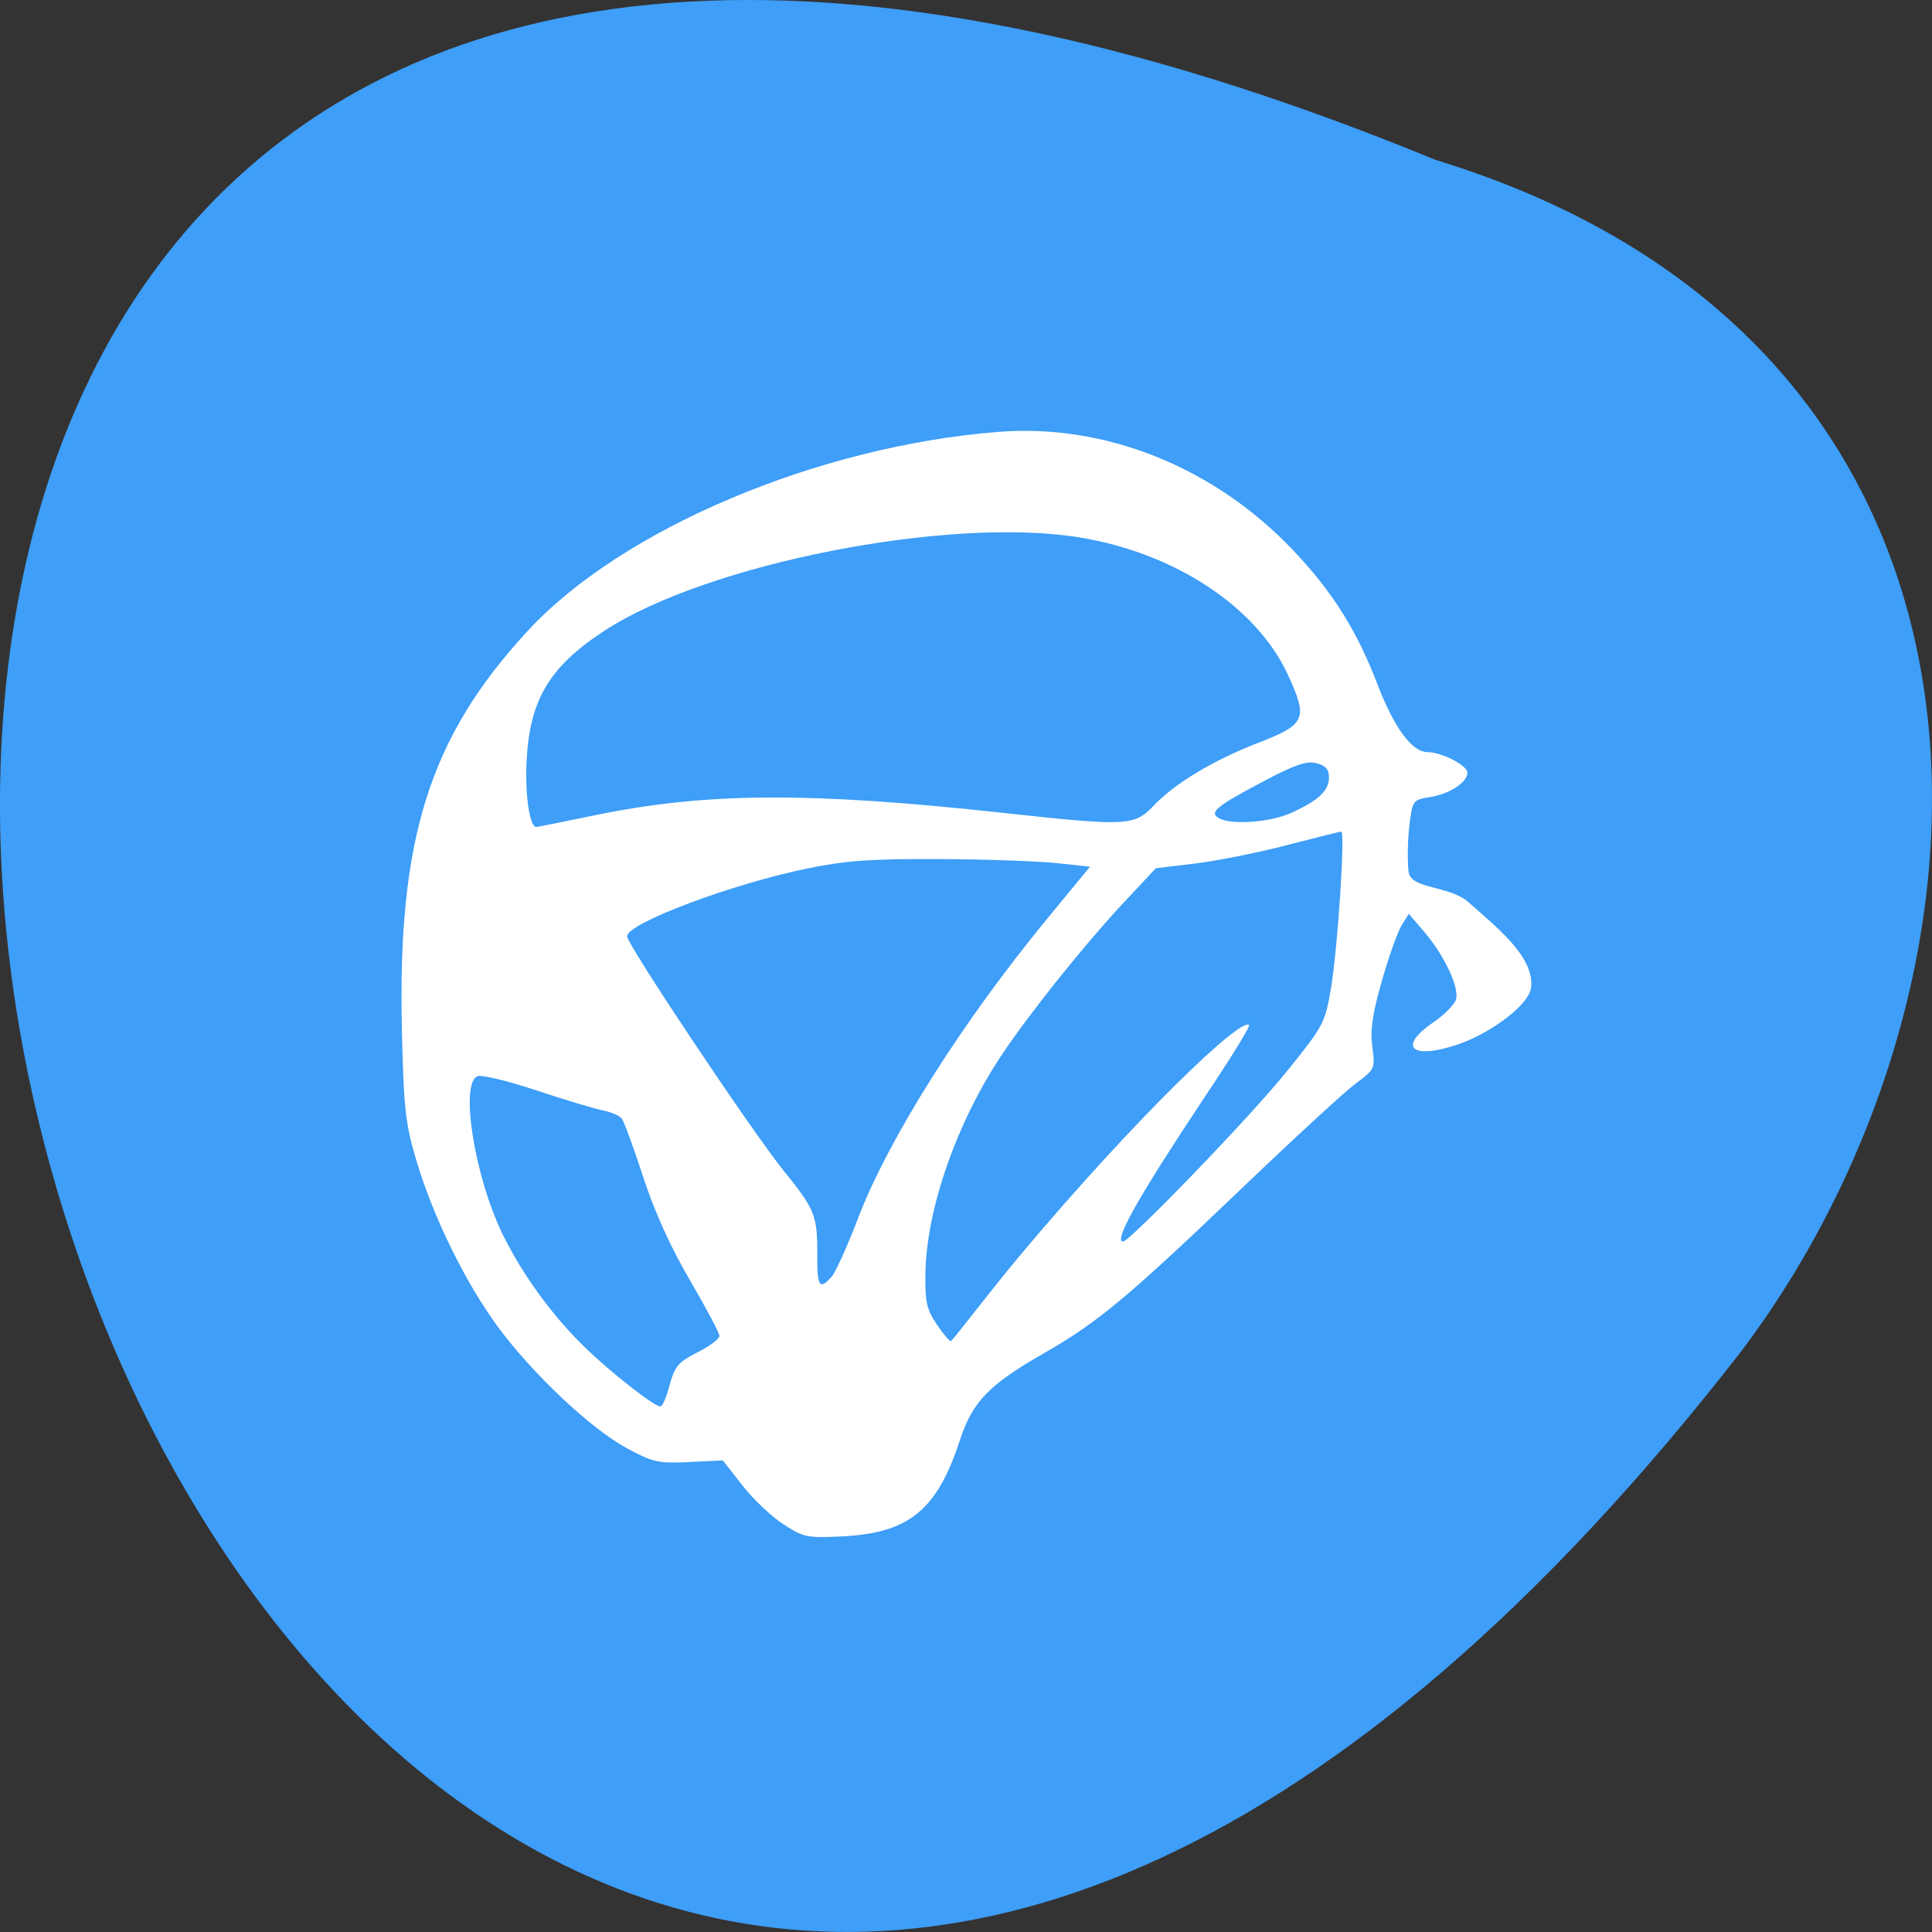 <svg xmlns="http://www.w3.org/2000/svg" viewBox="0 0 256 256"><rect x="0" y="0" width="256" height="256" fill="#333333" stroke="none"/><path d="m 190.25 21.2 c -329.42 -135.66 -174.65 434.9 40.478 157.85 37.47 -49.706 40.36 -133.17 -40.478 -157.85" fill="#3e9ef8" color="#000"/><path d="m 103.79 201.97 c -1.571 -1.024 -4.02 -3.346 -5.433 -5.16 l -2.576 -3.298 l -4.463 0.216 c -4.091 0.198 -4.78 0.045 -8.272 -1.839 -4.759 -2.568 -12.539 -9.901 -17.11 -16.13 -4.281 -5.832 -8.535 -14.505 -10.737 -21.896 -1.485 -4.983 -1.691 -6.815 -1.942 -17.257 c -0.611 -25.408 3.615 -38.858 16.65 -52.993 12.469 -13.522 38.479 -24.516 62.43 -26.391 c 14.12 -1.105 28.492 4.655 38.927 15.605 5.243 5.501 8.516 10.687 11.245 17.819 2.207 5.768 4.594 9.01 6.627 9.01 1.863 0 5.3 1.764 5.3 2.721 0 1.298 -2.341 2.818 -5.01 3.253 -2.216 0.361 -2.267 0.432 -2.675 3.74 -0.229 1.855 -0.278 4.614 -0.109 6.132 0.261 2.345 5.437 1.814 7.934 4.04 3.703 3.3 8.667 7.154 8.315 11.212 -0.217 2.508 -5.693 6.254 -9.557 7.586 -6.273 2.164 -8.276 0.434 -3.363 -2.907 1.408 -0.957 2.735 -2.298 2.948 -2.98 0.489 -1.56 -1.507 -5.819 -4.21 -8.985 l -2.034 -2.383 l -0.949 1.519 c -0.522 0.835 -1.697 4.133 -2.611 7.329 -1.264 4.418 -1.569 6.517 -1.275 8.764 0.383 2.923 0.359 2.976 -2.226 4.894 -1.437 1.067 -8.315 7.398 -15.284 14.07 -14.873 14.237 -18.909 17.596 -26.04 21.67 -7.219 4.124 -9.433 6.412 -11.08 11.451 -3.054 9.339 -6.749 12.362 -15.649 12.799 -4.626 0.227 -5.091 0.13 -7.776 -1.621 z m -15.216 -17.904 c 0.859 -3.143 1.154 -3.5 4.154 -5.04 1.43 -0.734 2.6 -1.641 2.6 -2.02 0 -0.374 -1.76 -3.692 -3.91 -7.372 -2.583 -4.42 -4.688 -9.07 -6.2 -13.709 -1.259 -3.86 -2.534 -7.332 -2.833 -7.717 -0.299 -0.385 -1.432 -0.87 -2.518 -1.079 -1.086 -0.209 -5.04 -1.4 -8.787 -2.646 -3.747 -1.247 -7.257 -2.094 -7.801 -1.883 -2.392 0.929 -0.372 13.484 3.393 21.09 2.603 5.26 6.486 10.598 10.708 14.72 3.469 3.387 9.244 7.926 10.124 7.957 0.239 0.008 0.721 -1.03 1.071 -2.308 z m 46.845 -18.03 c 14.951 -17.773 29 -31.31 30.09 -30.21 0.149 0.151 -1.95 3.618 -4.666 7.705 -6.461 9.723 -13.824 20.98 -12.03 20.98 0.857 0 16.694 -16.298 21.967 -22.873 4.623 -5.764 4.812 -6.128 5.598 -10.806 0.876 -5.216 1.882 -20.637 1.346 -20.637 -0.179 0 -3.442 0.811 -7.25 1.801 -3.808 0.991 -9.264 2.082 -12.12 2.425 l -5.2 0.623 l -4.342 4.646 c -5.105 5.462 -12.422 14.61 -16.09 20.11 -5.985 8.987 -9.968 20.414 -10.1 28.972 -0.056 3.713 0.166 4.722 1.464 6.655 0.841 1.253 1.697 2.28 1.901 2.283 0.204 0.002 5.064 -6.479 9.434 -11.675 z m -25.24 3.161 c 0.531 -0.596 2.103 -4.066 3.493 -7.71 4.04 -10.592 13.766 -25.996 25.15 -39.833 l 5.608 -6.814 l -4.515 -0.479 c -2.483 -0.264 -9.47 -0.503 -15.527 -0.532 -8.797 -0.042 -12.266 0.202 -17.245 1.212 -10.03 2.035 -24.05 7.29 -24.05 9.02 0 1.099 16.562 25.896 20.775 31.1 4.136 5.113 4.453 5.915 4.423 11.18 -0.024 4.141 0.302 4.634 1.886 2.856 z m -31.31 -61.18 c 14.688 -3.03 28.317 -3.108 53.984 -0.313 16.532 1.8 17.436 1.757 20.02 -0.957 2.854 -2.993 7.909 -6.02 13.933 -8.353 6.205 -2.399 6.537 -3.172 3.854 -8.977 -4.166 -9.01 -14.97 -16.14 -27.609 -18.205 -17.335 -2.835 -49.36 3.46 -62.995 12.383 -7.275 4.761 -9.89 9.162 -10.282 17.311 -0.215 4.469 0.409 8.672 1.289 8.672 0.13 0 3.641 -0.702 7.802 -1.56 z m 92.32 -0.346 c 3.575 -1.642 4.906 -2.912 4.906 -4.682 0 -1.049 -0.45 -1.555 -1.654 -1.861 -1.267 -0.322 -2.805 0.185 -6.577 2.166 -6.576 3.454 -7.647 4.294 -6.45 5.06 1.585 1.014 6.887 0.644 9.775 -0.682 z" fill="#fff"/></svg>